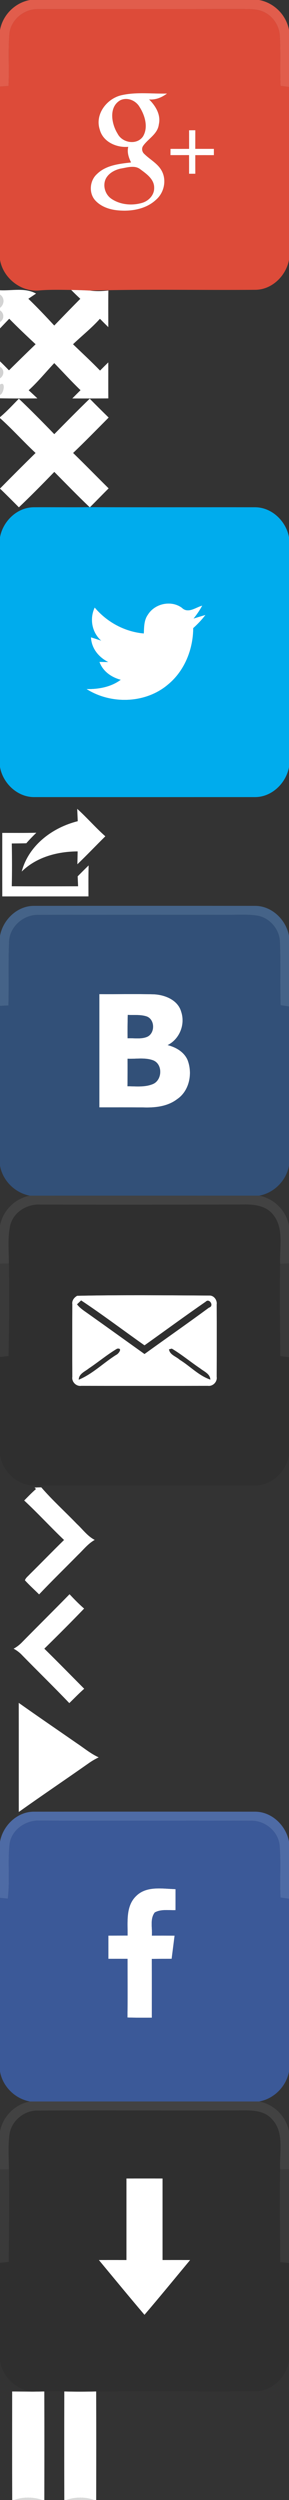<?xml version="1.0" encoding="UTF-8" ?>
<!DOCTYPE svg PUBLIC "-//W3C//DTD SVG 1.1//EN" "http://www.w3.org/Graphics/SVG/1.1/DTD/svg11.dtd">
<svg width="128pt" height="1104pt" viewBox="0 0 128 1104" version="1.1" xmlns="http://www.w3.org/2000/svg">
<rect x="0" y="0" width="128" height="1104" fill="#333333" stroke="none"/>
<g id="#e15d4cff">
<path fill="#e15d4c" opacity="1.00" d=" M 13.27 0.00 L 114.73 0.00 C 121.38 1.20 126.81 6.62 128.00 13.28 L 128.00 38.41 C 126.75 38.24 125.50 38.08 124.25 37.91 C 123.92 30.60 124.35 23.27 123.93 15.96 C 123.75 11.67 121.22 7.57 117.42 5.57 C 114.26 3.80 110.51 4.05 107.01 3.96 C 76.98 4.03 46.94 3.96 16.90 4.03 C 10.70 3.85 4.73 8.74 4.16 15.00 C 3.54 22.64 4.14 30.31 3.78 37.96 C 2.52 38.04 1.26 38.13 -0.00 38.21 L 0.00 13.26 C 1.21 6.62 6.61 1.19 13.27 0.00 Z" />
</g>
<g id="#dd4b39ff">
<path fill="#dd4b39" opacity="1.00" d=" M 4.16 15.00 C 4.73 8.74 10.70 3.85 16.90 4.03 C 46.94 3.96 76.98 4.03 107.01 3.96 C 110.51 4.05 114.26 3.80 117.42 5.57 C 121.22 7.57 123.75 11.67 123.93 15.96 C 124.35 23.27 123.92 30.60 124.25 37.91 C 125.50 38.08 126.75 38.24 128.00 38.41 L 128.00 114.74 C 126.70 121.83 120.44 127.95 113.06 127.98 C 88.68 128.18 64.28 127.65 39.91 128.32 C 37.12 128.17 34.33 128.09 31.54 128.04 C 26.97 127.99 22.40 127.86 17.84 128.21 C 9.57 129.29 1.38 122.89 0.00 114.73 L 0.00 38.21 C 1.26 38.13 2.52 38.04 3.78 37.96 C 4.14 30.31 3.54 22.64 4.16 15.00 M 54.00 42.00 C 47.42 43.39 41.95 50.36 44.17 57.17 C 45.57 62.63 51.53 65.29 56.80 64.84 C 56.20 67.28 57.00 69.57 58.04 71.74 C 52.77 72.33 46.87 72.95 42.91 76.89 C 39.68 79.81 39.24 85.37 42.27 88.59 C 44.99 91.50 49.06 92.72 52.94 92.95 C 58.66 93.36 64.88 92.20 69.17 88.15 C 72.71 85.07 73.90 79.51 71.59 75.37 C 69.85 72.19 66.48 70.51 63.97 68.04 C 62.89 67.14 62.58 65.48 63.45 64.33 C 65.72 61.17 69.85 59.16 70.35 54.92 C 71.33 50.70 68.92 46.75 66.03 43.90 C 68.99 44.17 71.65 43.03 73.98 41.31 C 67.33 41.48 60.55 40.55 54.00 42.00 M 83.74 57.53 C 83.75 60.27 83.75 63.01 83.75 65.74 C 81.01 65.75 78.26 65.75 75.52 65.74 C 75.51 66.43 75.50 67.81 75.50 68.50 C 78.24 68.50 80.98 68.50 83.73 68.49 C 83.74 71.24 83.75 73.98 83.74 76.73 C 84.44 76.73 85.82 76.73 86.51 76.73 C 86.50 73.99 86.50 71.25 86.50 68.51 C 89.24 68.50 91.98 68.50 94.73 68.51 C 94.73 67.82 94.73 66.44 94.73 65.74 C 91.98 65.75 89.23 65.74 86.49 65.73 C 86.50 62.99 86.50 60.25 86.51 57.51 C 85.81 57.51 84.43 57.52 83.74 57.53 Z" />
<path fill="#dd4b39" opacity="1.00" d=" M 53.21 44.31 C 56.31 42.76 60.12 44.33 61.80 47.21 C 64.19 50.93 65.77 56.19 63.34 60.24 C 60.60 64.23 54.15 63.13 52.08 59.03 C 49.38 54.72 48.06 47.32 53.21 44.31 Z" />
<path fill="#dd4b39" opacity="1.00" d=" M 53.31 74.47 C 56.17 74.03 59.65 72.76 62.18 74.78 C 64.92 76.81 68.39 79.19 68.28 83.02 C 68.33 86.11 65.91 88.66 63.08 89.54 C 58.55 90.91 53.27 90.47 49.31 87.76 C 46.56 85.89 45.40 81.97 46.85 78.95 C 48.11 76.49 50.72 75.09 53.31 74.47 Z" />
</g>
<g id="#ffffffff">
<path fill="#ffffff" opacity="1.00" d=" M 54.00 42.00 C 60.55 40.55 67.33 41.48 73.98 41.31 C 71.65 43.03 68.99 44.17 66.03 43.90 C 68.92 46.75 71.33 50.70 70.35 54.92 C 69.85 59.16 65.72 61.17 63.45 64.33 C 62.58 65.48 62.89 67.14 63.97 68.04 C 66.48 70.51 69.85 72.19 71.59 75.37 C 73.90 79.51 72.71 85.07 69.17 88.15 C 64.88 92.20 58.66 93.36 52.94 92.95 C 49.06 92.72 44.99 91.50 42.27 88.59 C 39.24 85.37 39.68 79.81 42.91 76.89 C 46.87 72.95 52.77 72.33 58.04 71.74 C 57.00 69.57 56.20 67.28 56.80 64.84 C 51.53 65.29 45.57 62.63 44.17 57.17 C 41.95 50.36 47.42 43.39 54.00 42.00 M 53.21 44.31 C 48.06 47.32 49.38 54.72 52.08 59.03 C 54.15 63.13 60.60 64.23 63.34 60.24 C 65.77 56.19 64.19 50.93 61.80 47.21 C 60.12 44.33 56.31 42.76 53.21 44.31 M 53.31 74.47 C 50.72 75.09 48.11 76.49 46.85 78.95 C 45.40 81.97 46.56 85.89 49.31 87.76 C 53.27 90.47 58.55 90.91 63.08 89.54 C 65.91 88.66 68.33 86.11 68.28 83.02 C 68.39 79.19 64.92 76.81 62.18 74.78 C 59.65 72.76 56.17 74.03 53.31 74.47 Z" />
<path fill="#ffffff" opacity="1.00" d=" M 0.00 128.17 C 5.31 128.45 11.08 126.93 15.97 129.64 C 15.11 130.21 13.40 131.36 12.55 131.93 C 16.52 135.73 20.29 139.73 24.03 143.76 C 27.86 139.80 31.69 135.85 35.57 131.95 C 34.21 130.67 32.85 129.38 31.54 128.04 C 34.33 128.09 37.12 128.17 39.91 128.32 C 42.59 128.69 45.32 128.59 48.00 128.27 C 47.91 133.67 47.97 139.06 47.97 144.46 C 46.72 143.24 45.48 142.00 44.26 140.76 C 40.60 144.85 36.30 148.24 32.34 152.02 C 36.34 155.88 40.44 159.64 44.31 163.65 C 45.52 162.43 46.73 161.22 47.96 160.03 C 47.98 165.33 47.93 170.63 47.98 175.93 C 42.66 175.96 37.34 175.97 32.02 175.95 C 33.23 174.72 34.44 173.51 35.67 172.30 C 31.64 168.46 27.92 164.32 24.03 160.34 C 20.26 164.34 16.78 168.63 12.70 172.34 C 14.00 173.52 15.29 174.71 16.56 175.93 C 11.04 175.97 5.52 175.99 0.00 175.89 L 0.00 174.37 C 1.77 173.69 2.55 168.05 0.00 169.87 L 0.00 167.03 C 1.86 165.82 2.00 163.15 0.00 162.00 L 0.00 159.56 C 1.35 160.86 2.67 162.19 3.97 163.54 C 7.89 159.68 11.81 155.82 15.78 152.02 C 11.82 148.34 7.88 144.62 4.09 140.75 C 2.73 142.18 1.35 143.59 0.00 145.03 L 0.00 142.16 C 1.95 140.96 1.89 138.30 0.00 137.08 L 0.00 135.93 C 1.94 134.36 2.12 131.57 0.00 130.07 L 0.00 128.17 Z" />
<path fill="#ffffff" opacity="1.00" d=" M 0.00 184.22 C 2.99 181.72 5.62 178.84 8.35 176.07 C 13.71 181.16 18.90 186.42 24.04 191.73 C 29.23 186.46 34.43 181.21 39.74 176.06 C 42.50 178.87 45.30 181.64 48.12 184.39 C 42.90 189.63 37.73 194.93 32.38 200.03 C 37.69 205.17 42.84 210.47 48.11 215.66 C 45.34 218.40 42.64 221.21 39.87 223.96 C 39.83 223.96 39.74 223.96 39.69 223.96 C 34.35 218.89 29.23 213.60 24.05 208.38 C 18.91 213.68 13.72 218.95 8.36 224.03 C 5.60 221.26 2.84 218.47 0.01 215.77 L 0.00 216.97 L 0.00 215.75 C 5.21 210.46 10.46 205.22 15.76 200.03 C 10.38 195.03 5.48 189.52 0.00 184.63 L 0.00 184.22 Z" />
<path fill="#ffffff" opacity="1.00" d=" M 65.48 271.46 C 68.53 266.48 75.84 264.89 80.58 268.41 C 83.32 271.08 86.69 268.19 89.58 267.42 C 88.51 269.46 87.18 271.35 85.75 273.15 C 87.49 272.59 89.25 272.05 91.01 271.55 C 89.40 273.66 87.57 275.60 85.59 277.37 C 85.54 286.76 81.74 296.30 74.37 302.32 C 64.46 310.71 49.17 311.16 38.32 304.28 C 43.64 304.37 49.10 303.41 53.46 300.19 C 49.29 299.07 45.57 296.47 44.03 292.29 C 45.00 292.31 46.94 292.34 47.92 292.35 C 43.70 290.22 40.48 286.31 40.29 281.43 C 41.79 281.89 43.29 282.39 44.78 282.89 C 40.67 279.21 39.59 273.23 41.94 268.27 C 47.39 274.73 55.24 278.97 63.68 279.73 C 63.82 276.92 63.75 273.86 65.48 271.46 Z" />
<path fill="#ffffff" opacity="1.00" d=" M 34.20 357.18 C 38.51 361.05 42.30 365.47 46.65 369.30 C 42.50 373.39 38.48 377.62 34.27 381.65 C 34.31 379.75 34.36 377.86 34.39 375.97 C 25.45 376.01 16.15 378.46 9.62 384.87 C 12.70 373.27 23.19 365.45 34.43 362.63 C 34.37 360.81 34.27 358.99 34.20 357.18 Z" />
<path fill="#ffffff" opacity="1.00" d=" M 1.00 367.80 C 6.03 367.79 11.06 367.86 16.09 367.73 C 14.56 369.23 13.05 370.75 11.65 372.38 C 9.51 372.44 7.37 372.44 5.22 372.47 C 5.33 378.76 5.36 385.06 5.21 391.36 C 15.00 391.42 24.80 391.39 34.59 391.37 C 34.53 389.90 34.46 388.44 34.40 386.98 C 36.01 385.37 37.62 383.74 39.26 382.16 C 39.12 386.72 39.18 391.28 39.18 395.84 C 26.46 395.85 13.73 395.84 1.01 395.85 C 0.99 386.50 1.00 377.15 1.00 367.80 Z" />
<path fill="#ffffff" opacity="1.00" d=" M 44.00 439.00 C 52.01 439.06 60.02 438.88 68.03 439.07 C 72.99 439.27 78.79 441.56 80.25 446.77 C 82.14 452.38 79.55 458.84 74.26 461.51 C 77.87 462.43 81.47 464.47 83.05 468.02 C 85.39 473.93 83.94 481.69 78.44 485.39 C 74.06 488.73 68.36 489.23 63.04 489.02 C 56.70 488.98 50.35 489.01 44.00 489.00 C 44.00 472.33 44.00 455.67 44.00 439.00 M 56.58 448.17 C 56.50 451.61 56.47 455.06 56.51 458.50 C 59.31 458.35 62.29 458.96 64.96 457.94 C 68.72 456.53 68.76 450.29 65.02 448.87 C 62.32 447.95 59.39 448.31 56.58 448.17 M 56.50 467.52 C 56.51 471.57 56.52 475.62 56.46 479.68 C 60.24 479.69 64.24 480.20 67.81 478.67 C 71.91 476.85 72.14 469.90 67.82 468.23 C 64.22 466.89 60.25 467.69 56.50 467.52 Z" />
<path fill="#ffffff" opacity="1.00" d=" M 34.17 572.20 C 53.78 571.79 73.45 572.00 93.08 572.10 C 94.89 572.25 96.23 574.20 95.98 575.98 C 96.02 586.64 96.01 597.32 95.98 607.99 C 96.33 610.18 94.29 612.29 92.09 611.98 C 73.38 612.01 54.67 612.01 35.96 611.98 C 33.77 612.31 31.70 610.24 32.02 608.05 C 31.98 597.35 31.98 586.64 32.02 575.94 C 31.77 574.31 32.82 572.96 34.17 572.20 M 34.12 575.98 C 35.55 577.87 37.63 579.07 39.52 580.45 C 47.70 586.24 55.84 592.10 64.00 597.92 C 73.50 591.06 83.13 584.37 92.56 577.43 C 95.04 576.71 92.68 573.16 91.15 574.79 C 82.01 581.09 73.05 587.67 64.00 594.10 C 54.63 587.51 45.48 580.58 35.93 574.25 C 35.48 574.68 34.57 575.55 34.12 575.98 M 39.37 604.27 C 37.63 605.68 34.93 606.63 34.87 609.26 C 41.01 606.72 45.84 601.81 51.44 598.30 C 52.48 597.90 54.52 595.12 51.86 595.57 C 47.50 598.16 43.59 601.45 39.37 604.27 M 74.86 595.85 C 75.14 598.25 78.01 598.99 79.60 600.46 C 84.19 603.26 88.01 607.48 93.17 609.22 C 93.02 606.64 90.40 605.68 88.66 604.29 C 84.42 601.45 80.48 598.15 76.10 595.54 L 74.86 595.85 Z" />
<path fill="#ffffff" opacity="1.00" d=" M 15.31 656.89 C 16.30 656.84 17.29 656.81 18.28 656.80 C 23.20 662.49 28.81 667.53 34.03 672.94 C 36.63 675.33 38.74 678.38 41.96 680.01 C 39.03 681.61 36.96 684.33 34.56 686.61 C 28.82 692.43 22.95 698.13 17.32 704.07 C 15.22 702.00 13.03 700.02 11.04 697.85 C 11.39 696.74 12.42 696.05 13.15 695.22 C 18.26 690.19 23.24 685.04 28.37 680.04 C 22.37 674.34 16.79 668.22 10.72 662.61 C 12.42 660.88 14.11 659.13 15.94 657.54 L 15.31 656.89 Z" />
<path fill="#ffffff" opacity="1.00" d=" M 9.96 725.00 C 16.88 717.98 23.90 711.05 30.80 704.00 C 32.87 706.19 34.96 708.36 37.25 710.33 C 31.48 716.33 25.58 722.21 19.63 728.04 C 25.58 733.87 31.42 739.83 37.29 745.74 C 35.00 747.74 32.89 749.95 30.70 752.08 C 23.88 744.94 16.79 738.07 9.89 731.01 C 8.78 729.80 7.47 728.81 6.03 728.05 C 7.51 727.26 8.82 726.21 9.96 725.00 Z" />
<path fill="#ffffff" opacity="1.00" d=" M 8.30 751.97 C 16.83 758.01 25.47 763.89 34.06 769.84 C 37.24 771.95 40.20 774.45 43.71 776.03 C 42.08 776.81 40.51 777.73 39.04 778.79 C 28.83 785.96 18.48 792.92 8.32 800.15 C 8.30 784.09 8.33 768.03 8.30 751.97 Z" />
<path fill="#ffffff" opacity="1.00" d=" M 60.27 837.30 C 64.87 832.68 71.90 834.07 77.75 834.23 C 77.75 837.31 77.75 840.40 77.74 843.50 C 74.68 843.62 71.32 842.97 68.53 844.53 C 66.33 847.42 67.54 851.38 67.26 854.75 C 70.61 854.74 73.96 854.74 77.32 854.76 C 76.89 858.16 76.46 861.58 76.02 864.99 C 73.09 864.99 70.16 865.00 67.23 865.03 C 67.28 873.68 67.24 882.34 67.25 890.99 C 63.65 891.02 60.05 891.01 56.45 890.91 C 56.56 882.27 56.48 873.63 56.49 865.00 C 53.66 864.99 50.83 864.99 48.00 865.00 C 48.00 861.58 48.00 858.16 48.00 854.75 C 50.84 854.74 53.67 854.74 56.51 854.73 C 56.60 848.85 55.61 841.79 60.27 837.30 Z" />
<path fill="#ffffff" opacity="1.00" d=" M 56.00 962.00 C 61.33 962.00 66.67 961.99 72.00 962.00 C 72.00 974.00 72.00 986.00 72.00 998.00 C 76.07 997.99 80.15 997.99 84.22 998.00 C 77.50 1006.08 70.83 1014.22 63.99 1022.21 C 57.18 1014.20 50.49 1006.09 43.78 998.00 C 47.86 997.99 51.93 997.99 56.00 998.00 C 56.00 986.00 56.00 974.00 56.00 962.00 Z" />
<path fill="#ffffff" opacity="1.00" d=" M 5.39 1056.05 C 8.04 1056.08 10.69 1056.09 13.34 1056.11 C 15.43 1056.14 17.53 1056.07 19.62 1056.04 C 19.68 1072.03 19.66 1088.01 19.63 1104.00 L 18.75 1104.00 C 14.66 1102.60 10.30 1102.57 6.21 1104.00 L 5.41 1104.00 C 5.35 1088.02 5.38 1072.03 5.39 1056.05 Z" />
<path fill="#ffffff" opacity="1.00" d=" M 28.48 1056.04 C 33.18 1056.16 37.89 1056.15 42.59 1056.04 C 42.65 1072.03 42.63 1088.01 42.60 1104.00 L 41.74 1104.00 C 37.67 1102.55 33.34 1102.62 29.25 1104.00 L 28.48 1104.00 C 28.44 1088.01 28.44 1072.02 28.48 1056.04 Z" />
</g>
<g id="#fffefeff">
<path fill="#fffefe" opacity="1.00" d=" M 83.74 57.53 C 84.43 57.52 85.81 57.51 86.51 57.51 C 86.50 60.25 86.50 62.99 86.49 65.73 C 89.23 65.74 91.98 65.75 94.73 65.74 C 94.73 66.44 94.73 67.82 94.73 68.51 C 91.98 68.50 89.24 68.50 86.50 68.51 C 86.50 71.25 86.50 73.99 86.51 76.73 C 85.82 76.73 84.44 76.73 83.74 76.73 C 83.75 73.98 83.74 71.24 83.73 68.49 C 80.98 68.50 78.24 68.50 75.50 68.50 C 75.50 67.81 75.51 66.43 75.52 65.74 C 78.26 65.75 81.01 65.75 83.75 65.74 C 83.75 63.01 83.75 60.27 83.74 57.53 Z" />
</g>
<g id="#e5e5e5e5">
<path fill="#e5e5e5" opacity="0.90" d=" M 0.00 130.07 C 2.12 131.57 1.94 134.36 0.00 135.93 L 0.00 130.07 Z" />
<path fill="#e5e5e5" opacity="0.90" d=" M 0.00 169.87 C 2.55 168.05 1.77 173.69 0.00 174.37 L 0.00 169.87 Z" />
</g>
<g id="#e4e4e4e4">
<path fill="#e4e4e4" opacity="0.89" d=" M 0.00 137.08 C 1.89 138.30 1.95 140.96 0.00 142.16 L 0.00 137.08 Z" />
<path fill="#e4e4e4" opacity="0.89" d=" M 0.00 162.00 C 2.00 163.15 1.86 165.82 0.00 167.03 L 0.00 162.00 Z" />
</g>
<g id="#00acedff">
<path fill="#00aced" opacity="1.00" d=" M 0.00 237.24 C 1.29 230.15 7.58 224.04 14.95 224.00 C 23.19 223.94 31.44 224.07 39.69 223.96 C 39.74 223.96 39.83 223.96 39.87 223.96 C 64.24 224.06 88.62 223.96 112.99 224.00 C 120.38 224.02 126.72 230.13 128.00 237.24 L 128.00 338.73 C 126.71 345.82 120.44 351.94 113.06 351.99 C 80.37 352.01 47.67 352.01 14.98 351.99 C 7.60 351.94 1.27 345.85 0.00 338.73 L 0.00 237.24 M 65.48 271.46 C 63.75 273.86 63.82 276.92 63.68 279.73 C 55.24 278.97 47.39 274.73 41.94 268.27 C 39.59 273.23 40.67 279.21 44.78 282.89 C 43.29 282.39 41.79 281.89 40.29 281.43 C 40.48 286.31 43.70 290.22 47.92 292.35 C 46.94 292.34 45.00 292.31 44.03 292.29 C 45.57 296.47 49.29 299.07 53.46 300.19 C 49.10 303.41 43.64 304.37 38.32 304.28 C 49.17 311.16 64.46 310.71 74.37 302.32 C 81.74 296.30 85.54 286.76 85.59 277.37 C 87.57 275.60 89.40 273.66 91.01 271.55 C 89.25 272.05 87.49 272.59 85.75 273.15 C 87.18 271.35 88.51 269.46 89.58 267.42 C 86.69 268.19 83.32 271.08 80.58 268.41 C 75.84 264.89 68.53 266.48 65.48 271.46 Z" />
</g>
<g id="#456388ff">
<path fill="#456388" opacity="1.00" d=" M 0.00 413.27 C 1.29 406.17 7.57 400.04 14.97 400.02 C 47.65 399.99 80.34 399.99 113.03 400.02 C 120.42 400.04 126.71 406.16 128.00 413.26 L 128.00 444.46 C 126.76 444.26 125.52 444.07 124.29 443.88 C 123.98 434.56 124.38 425.24 123.96 415.93 C 123.83 410.35 119.41 405.23 113.90 404.33 C 109.97 403.72 105.98 403.98 102.02 403.97 C 73.69 404.03 45.35 403.93 17.02 404.01 C 10.41 403.81 4.16 409.27 4.02 415.99 C 3.63 425.32 3.99 434.67 3.74 444.01 C 2.49 444.06 1.25 444.12 -0.00 444.19 L 0.00 413.27 Z" />
</g>
<g id="#325078ff">
<path fill="#325078" opacity="1.00" d=" M 4.02 415.99 C 4.16 409.27 10.41 403.81 17.02 404.01 C 45.35 403.93 73.69 404.03 102.02 403.97 C 105.98 403.98 109.97 403.72 113.90 404.33 C 119.41 405.23 123.83 410.35 123.96 415.93 C 124.38 425.24 123.98 434.56 124.29 443.88 C 125.52 444.07 126.76 444.26 128.00 444.46 L 128.00 514.74 C 126.78 521.37 121.42 526.77 114.79 528.00 C 80.92 528.02 47.06 527.99 13.20 528.01 C 6.60 526.73 1.19 521.40 0.00 514.75 L 0.00 444.19 C 1.25 444.12 2.49 444.06 3.74 444.01 C 3.99 434.67 3.63 425.32 4.02 415.99 M 44.00 439.00 C 44.00 455.67 44.00 472.33 44.00 489.00 C 50.35 489.01 56.70 488.98 63.04 489.02 C 68.36 489.23 74.06 488.73 78.44 485.39 C 83.94 481.69 85.39 473.93 83.05 468.02 C 81.47 464.47 77.87 462.43 74.26 461.51 C 79.55 458.84 82.14 452.38 80.25 446.77 C 78.79 441.56 72.99 439.27 68.03 439.07 C 60.02 438.88 52.01 439.06 44.00 439.00 Z" />
<path fill="#325078" opacity="1.00" d=" M 56.58 448.17 C 59.39 448.31 62.32 447.95 65.02 448.87 C 68.76 450.29 68.72 456.53 64.96 457.94 C 62.29 458.96 59.31 458.35 56.51 458.50 C 56.47 455.06 56.50 451.61 56.58 448.17 Z" />
<path fill="#325078" opacity="1.00" d=" M 56.50 467.52 C 60.25 467.69 64.22 466.89 67.82 468.23 C 72.14 469.90 71.91 476.85 67.81 478.67 C 64.24 480.20 60.24 479.69 56.46 479.68 C 56.52 475.62 56.51 471.57 56.50 467.52 Z" />
</g>
<g id="#424242ff">
<path fill="#424242" opacity="1.00" d=" M 13.20 528.01 C 47.06 527.99 80.92 528.02 114.79 528.00 C 121.41 529.25 126.82 534.63 128.00 541.28 L 128.00 557.92 C 126.69 557.96 125.38 558.00 124.07 558.06 C 123.74 550.80 125.93 542.26 120.81 536.20 C 117.47 532.13 111.86 531.77 106.99 531.90 C 77.33 531.98 47.66 532.00 18.00 531.93 C 12.25 531.58 6.34 534.94 4.66 540.62 C 3.25 546.28 3.96 552.19 3.94 557.96 C 2.63 557.97 1.31 557.98 -0.00 558.00 L 0.00 541.25 C 1.22 534.63 6.58 529.23 13.20 528.01 Z" />
<path fill="#424242" opacity="1.00" d=" M 13.22 928.00 C 47.08 928.00 80.93 927.99 114.79 928.00 C 121.41 929.25 126.81 934.62 128.00 941.27 L 128.00 957.93 C 126.69 957.93 125.38 957.94 124.07 957.97 C 123.65 950.55 126.14 941.53 120.29 935.64 C 116.91 931.94 111.59 931.88 106.96 931.93 C 76.95 932.07 46.94 931.81 16.93 932.01 C 10.97 931.78 5.32 936.25 4.26 942.13 C 3.49 947.37 3.91 952.69 3.96 957.97 C 2.64 957.97 1.32 957.98 0.00 957.99 L 0.00 941.27 C 1.21 934.63 6.59 929.23 13.22 928.00 Z" />
</g>
<g id="#2f2f2fff">
<path fill="#2f2f2f" opacity="1.00" d=" M 4.66 540.62 C 6.34 534.94 12.25 531.58 18.00 531.93 C 47.66 532.00 77.33 531.98 106.99 531.90 C 111.86 531.77 117.47 532.13 120.81 536.20 C 125.93 542.26 123.74 550.80 124.07 558.06 C 123.80 571.65 124.03 585.26 124.16 598.85 C 125.44 599.01 126.72 599.17 128.00 599.34 L 128.00 642.75 C 126.68 649.84 120.42 655.97 113.02 655.98 C 80.35 656.04 47.67 655.97 14.99 656.02 C 7.62 655.91 1.29 649.89 0.00 642.76 L 0.00 599.22 C 1.26 599.08 2.52 598.95 3.77 598.82 C 4.07 585.21 4.16 571.58 3.94 557.96 C 3.96 552.19 3.25 546.28 4.66 540.62 M 34.17 572.20 C 32.82 572.96 31.77 574.31 32.02 575.94 C 31.98 586.64 31.98 597.35 32.02 608.05 C 31.70 610.24 33.77 612.31 35.96 611.98 C 54.67 612.01 73.38 612.01 92.09 611.98 C 94.29 612.29 96.33 610.18 95.98 607.99 C 96.01 597.32 96.02 586.64 95.98 575.98 C 96.23 574.20 94.89 572.25 93.08 572.10 C 73.45 572.00 53.78 571.79 34.17 572.20 Z" />
<path fill="#2f2f2f" opacity="1.00" d=" M 34.12 575.98 C 34.57 575.55 35.48 574.68 35.93 574.25 C 45.48 580.58 54.63 587.51 64.00 594.10 C 73.05 587.67 82.01 581.09 91.15 574.79 C 92.68 573.16 95.04 576.71 92.56 577.43 C 83.13 584.37 73.50 591.06 64.00 597.92 C 55.84 592.10 47.70 586.24 39.52 580.45 C 37.63 579.07 35.55 577.87 34.12 575.98 Z" />
<path fill="#2f2f2f" opacity="1.00" d=" M 39.37 604.27 C 43.59 601.45 47.50 598.16 51.86 595.57 C 54.52 595.12 52.48 597.90 51.44 598.30 C 45.84 601.81 41.01 606.72 34.87 609.26 C 34.93 606.63 37.63 605.68 39.37 604.27 Z" />
<path fill="#2f2f2f" opacity="1.00" d=" M 74.86 595.85 L 76.10 595.54 C 80.48 598.15 84.42 601.45 88.66 604.29 C 90.40 605.68 93.02 606.64 93.17 609.22 C 88.01 607.48 84.19 603.26 79.60 600.46 C 78.01 598.99 75.14 598.25 74.86 595.85 Z" />
<path fill="#2f2f2f" opacity="1.00" d=" M 4.26 942.13 C 5.32 936.25 10.97 931.78 16.93 932.01 C 46.94 931.81 76.95 932.07 106.96 931.93 C 111.59 931.88 116.91 931.94 120.29 935.64 C 126.14 941.53 123.65 950.55 124.07 957.97 C 123.78 971.62 124.07 985.27 124.12 998.93 C 125.41 999.05 126.71 999.18 128.00 999.32 L 128.00 1042.75 C 126.69 1049.81 120.47 1055.93 113.10 1055.98 C 89.60 1056.07 66.09 1055.92 42.59 1056.04 C 37.89 1056.15 33.18 1056.16 28.48 1056.04 C 25.53 1055.97 22.57 1055.97 19.62 1056.04 C 17.53 1056.07 15.43 1056.14 13.34 1056.11 C 6.73 1054.72 1.19 1049.50 0.00 1042.75 L 0.00 999.24 C 1.28 999.09 2.57 998.95 3.85 998.83 C 3.99 985.21 4.16 971.59 3.96 957.97 C 3.91 952.69 3.49 947.37 4.26 942.13 M 56.00 962.00 C 56.00 974.00 56.00 986.00 56.00 998.00 C 51.93 997.99 47.86 997.99 43.78 998.00 C 50.49 1006.09 57.18 1014.20 63.99 1022.21 C 70.83 1014.22 77.50 1006.08 84.22 998.00 C 80.15 997.99 76.07 997.99 72.00 998.00 C 72.00 986.00 72.00 974.00 72.00 962.00 C 66.67 961.99 61.33 962.00 56.00 962.00 Z" />
</g>
<g id="#3a3a3aff">
<path fill="#3a3a3a" opacity="1.00" d=" M -0.00 558.00 C 1.31 557.98 2.63 557.97 3.94 557.96 C 4.16 571.58 4.07 585.21 3.77 598.82 C 2.52 598.95 1.26 599.08 0.00 599.22 L 0.00 558.00 Z" />
<path fill="#3a3a3a" opacity="1.00" d=" M 124.07 558.06 C 125.38 558.00 126.69 557.96 128.00 557.92 L 128.00 599.34 C 126.72 599.17 125.44 599.01 124.16 598.85 C 124.03 585.26 123.80 571.65 124.07 558.06 Z" />
<path fill="#3a3a3a" opacity="1.00" d=" M 0.00 957.99 C 1.32 957.98 2.64 957.97 3.96 957.97 C 4.16 971.59 3.99 985.21 3.85 998.83 C 2.57 998.95 1.28 999.09 0.00 999.24 L 0.00 957.99 Z" />
<path fill="#3a3a3a" opacity="1.00" d=" M 124.07 957.97 C 125.38 957.94 126.69 957.93 128.00 957.93 L 128.00 999.32 C 126.71 999.18 125.41 999.05 124.12 998.93 C 124.07 985.27 123.78 971.62 124.07 957.97 Z" />
</g>
<g id="#4e6ba5ff">
<path fill="#4e6ba5" opacity="1.00" d=" M 0.00 813.29 C 1.27 806.19 7.54 800.06 14.92 800.02 C 47.63 799.98 80.34 799.99 113.05 800.02 C 120.43 800.06 126.73 806.18 128.00 813.29 L 128.00 838.47 C 126.74 838.28 125.49 838.11 124.24 837.95 C 123.82 830.28 124.50 822.58 123.83 814.93 C 123.25 808.65 117.24 803.78 111.02 804.03 C 80.01 803.92 48.99 804.07 17.98 803.97 C 11.78 803.51 5.33 807.71 4.28 814.03 C 3.34 822.13 4.46 830.32 3.47 838.43 C 2.60 838.34 0.87 838.15 0.00 838.06 L 0.00 813.29 Z" />
</g>
<g id="#3b5998ff">
<path fill="#3b5998" opacity="1.00" d=" M 4.28 814.03 C 5.33 807.71 11.78 803.51 17.98 803.97 C 48.99 804.07 80.01 803.92 111.02 804.03 C 117.24 803.78 123.25 808.65 123.83 814.93 C 124.50 822.58 123.82 830.28 124.24 837.95 C 125.49 838.11 126.74 838.28 128.00 838.47 L 128.00 914.77 C 126.77 921.38 121.41 926.77 114.79 928.00 C 80.93 927.99 47.08 928.00 13.22 928.00 C 6.60 926.75 1.18 921.39 0.00 914.74 L 0.00 838.06 C 0.87 838.15 2.60 838.34 3.47 838.43 C 4.46 830.32 3.34 822.13 4.28 814.03 M 60.27 837.30 C 55.61 841.79 56.60 848.85 56.51 854.73 C 53.67 854.74 50.84 854.74 48.00 854.75 C 48.00 858.16 48.00 861.58 48.00 865.00 C 50.83 864.99 53.66 864.99 56.49 865.00 C 56.48 873.63 56.56 882.27 56.45 890.91 C 60.05 891.01 63.65 891.02 67.25 890.99 C 67.24 882.34 67.28 873.68 67.23 865.03 C 70.16 865.00 73.09 864.99 76.02 864.99 C 76.46 861.58 76.89 858.16 77.32 854.76 C 73.96 854.74 70.61 854.74 67.26 854.75 C 67.54 851.38 66.33 847.42 68.53 844.53 C 71.32 842.97 74.68 843.62 77.74 843.50 C 77.75 840.40 77.75 837.31 77.75 834.23 C 71.90 834.07 64.87 832.68 60.27 837.30 Z" />
</g>
<g id="#e9e9e9e9">
<path fill="#e9e9e9" opacity="0.91" d=" M 6.21 1104.00 C 10.30 1102.57 14.66 1102.60 18.75 1104.00 L 6.21 1104.00 Z" />
<path fill="#e9e9e9" opacity="0.91" d=" M 29.25 1104.00 C 33.34 1102.62 37.67 1102.55 41.74 1104.00 L 29.25 1104.00 Z" />
</g>
</svg>
